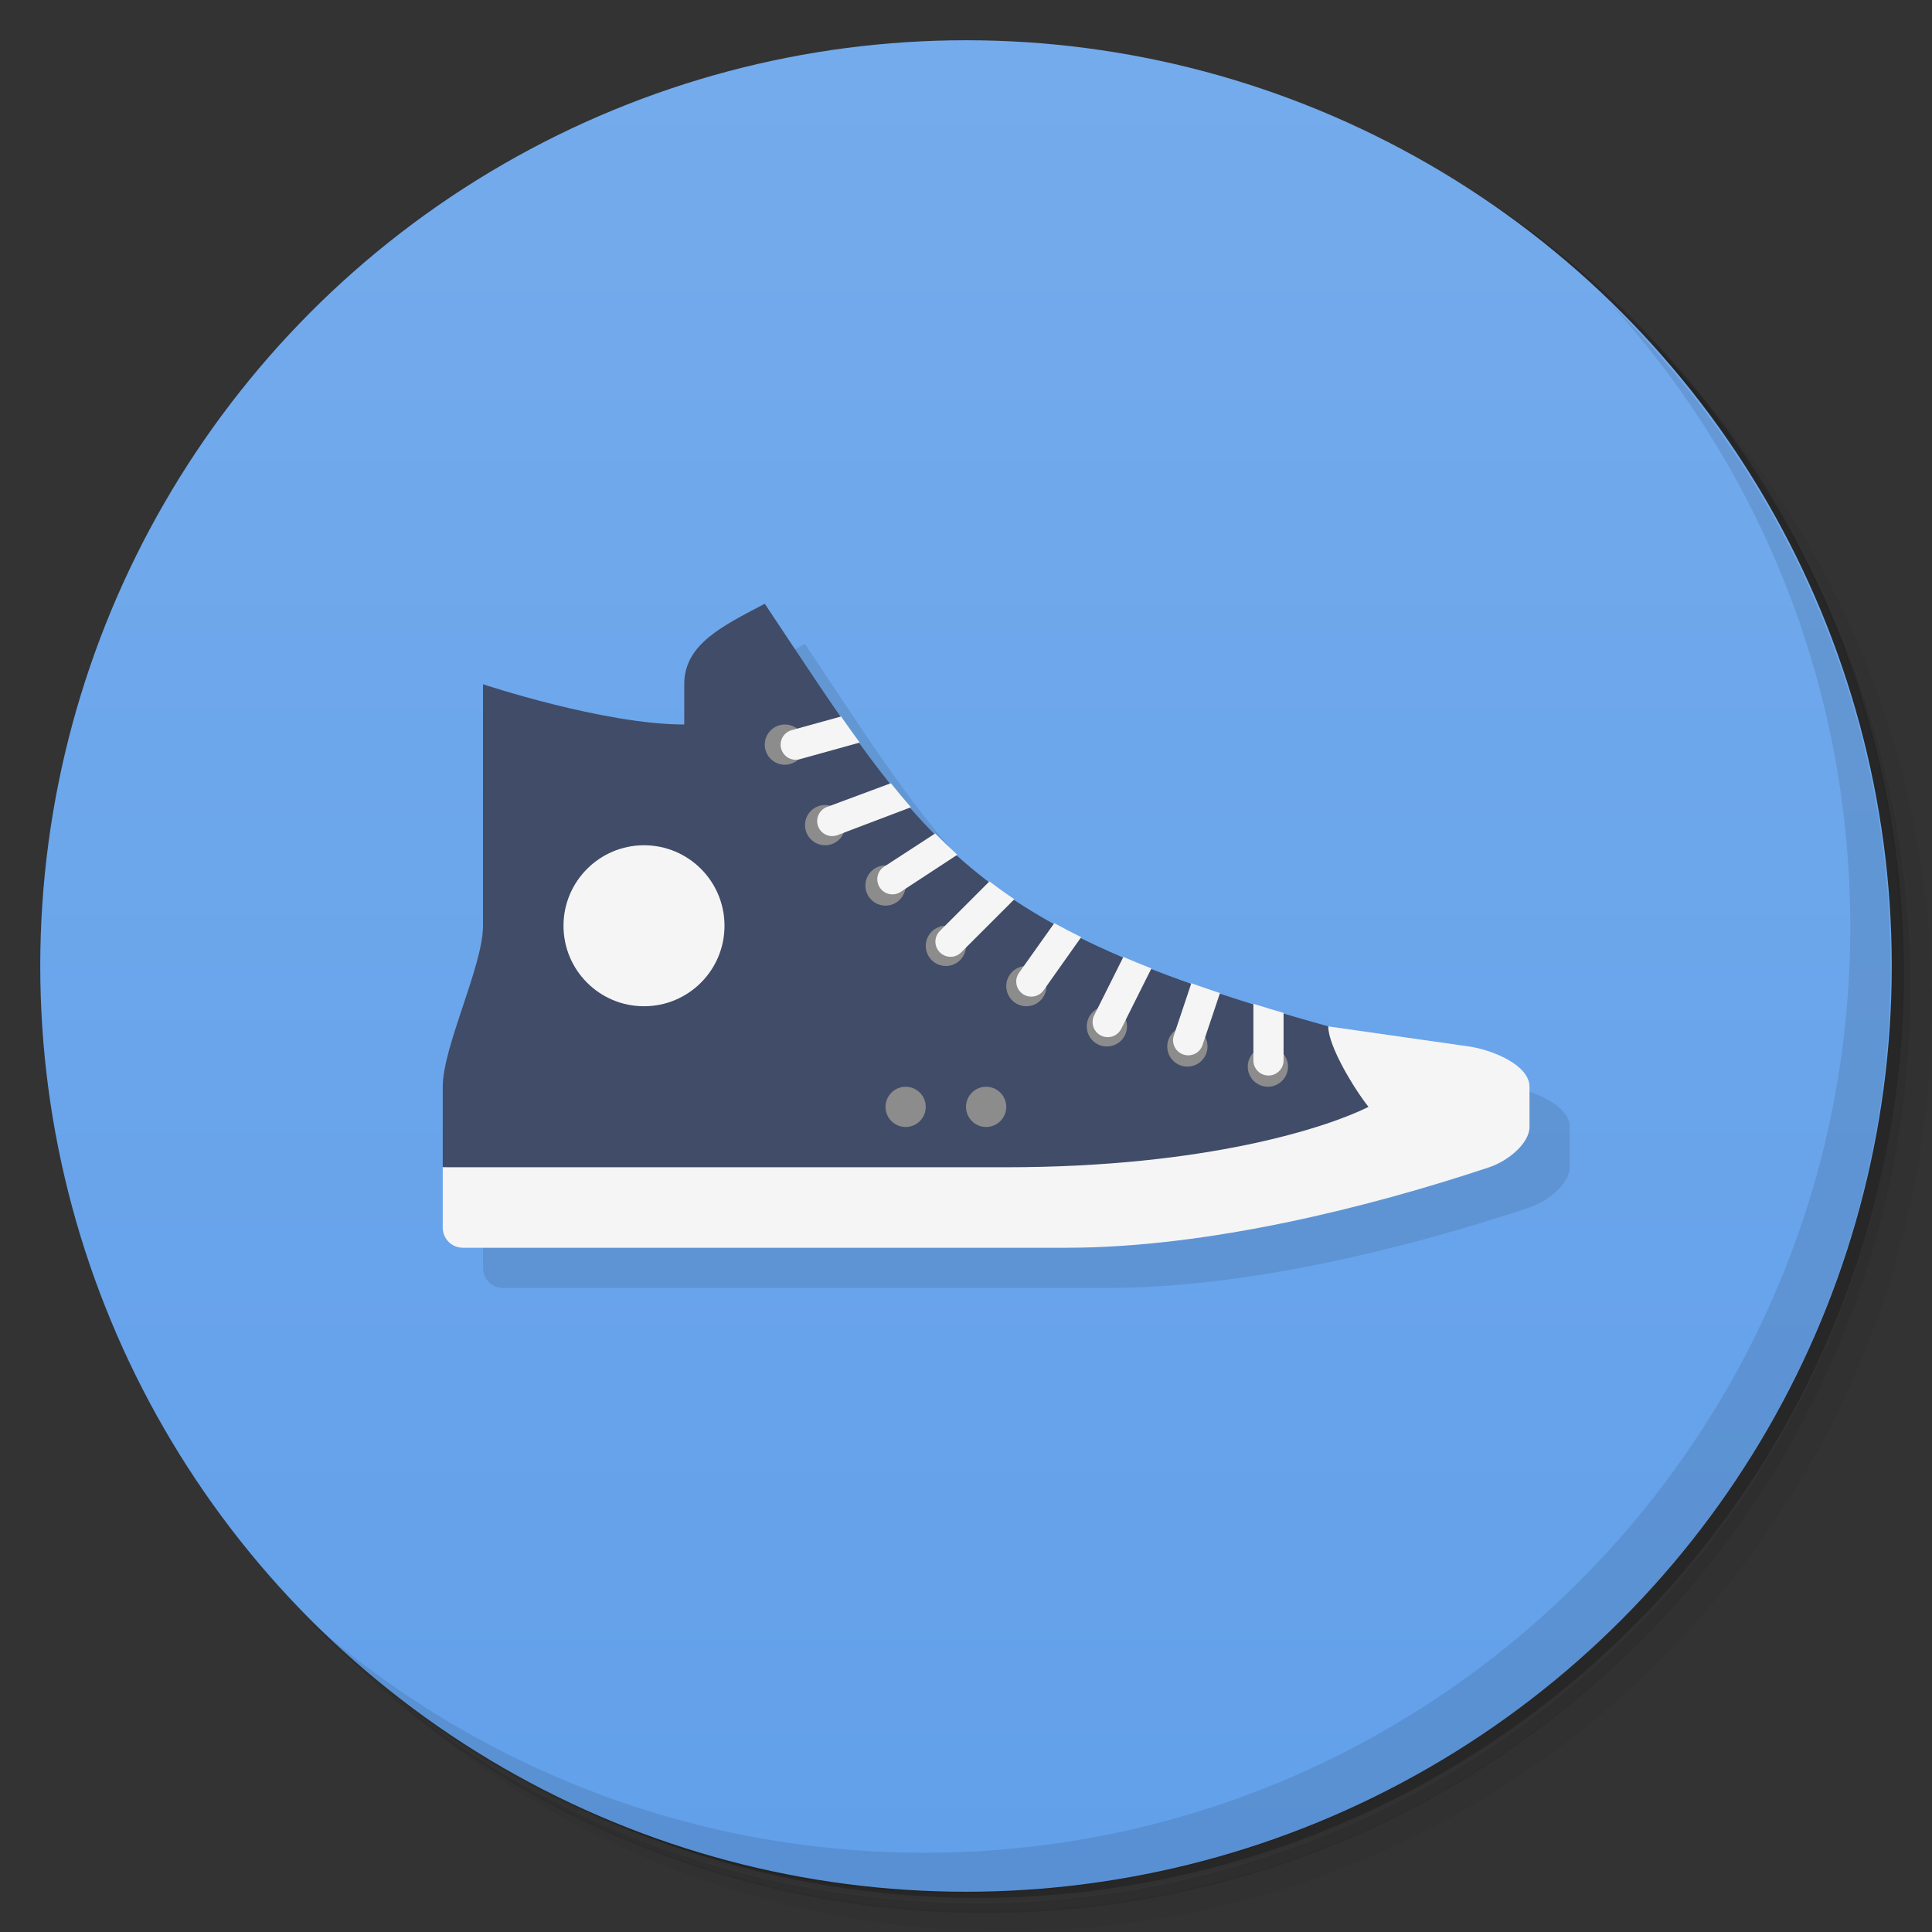 <svg version="1.1" viewBox="0 0 48 48" xmlns="http://www.w3.org/2000/svg">
 <rect x="0" y="0" width="48" height="48" fill="#333333" stroke="none"/>
 <defs>
  <linearGradient id="bg" x2="0" y1="1" y2="47" gradientUnits="userSpaceOnUse">
   <stop style="stop-color:#74abec" offset="0"/>
   <stop style="stop-color:#62a0ea" offset="1"/>
  </linearGradient>
 </defs>
 <path d="m36.3 5c5.86 4.06 9.69 10.8 9.69 18.5 0 12.4-10.1 22.5-22.5 22.5-7.67 0-14.4-3.83-18.5-9.69 1.04 1.82 2.31 3.5 3.78 4.97 4.08 3.71 9.51 5.97 15.5 5.97 12.7 0 23-10.3 23-23 0-5.95-2.26-11.4-5.97-15.5-1.47-1.48-3.15-2.74-4.97-3.78zm4.97 3.78c3.85 4.11 6.22 9.64 6.22 15.7 0 12.7-10.3 23-23 23-6.08 0-11.6-2.36-15.7-6.22 4.16 4.14 9.88 6.72 16.2 6.72 12.7 0 23-10.3 23-23 0-6.34-2.58-12.1-6.72-16.2z" style="opacity:.05"/>
 <path d="m41.3 8.78c3.71 4.08 5.97 9.51 5.97 15.5 0 12.7-10.3 23-23 23-5.95 0-11.4-2.26-15.5-5.97 4.11 3.85 9.64 6.22 15.7 6.22 12.7 0 23-10.3 23-23 0-6.08-2.36-11.6-6.22-15.7z" style="opacity:.1"/>
 <path d="m31.2 2.38c8.62 3.15 14.8 11.4 14.8 21.1 0 12.4-10.1 22.5-22.5 22.5-9.71 0-18-6.14-21.1-14.8a23 23 0 0 0 44.9-7 23 23 0 0 0-16-21.9z" style="opacity:.2"/>
 <circle cx="24" cy="24" r="23" style="fill:url(#bg)"/>
 <path d="m40 7.53c3.71 4.08 5.97 9.51 5.97 15.5 0 12.7-10.3 23-23 23-5.95 0-11.4-2.26-15.5-5.97 4.18 4.29 10 6.97 16.5 6.97 12.7 0 23-10.3 23-23 0-6.46-2.68-12.3-6.97-16.5z" style="opacity:.1"/>
 <path d="m20 16c-1.04 0.549-2 1-2 2l-6 12v1.5c0 0.277 0.223 0.5 0.5 0.5h15c3.5 0 7.5-1 10.5-2 0.474-0.158 1-0.6 1-1v-1c0-0.552-0.953-0.922-1.5-1l-3.5-0.5c-9-2.5-10-4.5-14-10.5z" style="opacity:.1"/>
 <path d="m12 23v-6s3 1 5 1v-1c0-1 0.96-1.45 2-2 4 6 5 8 14 10.5l2 3.5-12 1-12-1v-2c0-1 1-3 1-4z" style="fill:#404c68"/>
 <path d="m16 21c-1.1 0-2 0.895-2 2s0.895 2 2 2 2-0.895 2-2-0.895-2-2-2zm17 4.5c0 0.5 0.657 1.57 1 2-1 0.5-4 1.5-9 1.5h-14v1.5c0 0.277 0.223 0.5 0.5 0.5h15c3.5 0 7.5-1 10.5-2 0.474-0.158 1-0.6 1-1v-1c0-0.552-0.953-0.922-1.5-1z" style="fill:#f5f5f5"/>
 <path d="m19.5 18c-0.276 0-0.5 0.224-0.5 0.5s0.224 0.5 0.5 0.5 0.5-0.224 0.5-0.5-0.224-0.5-0.5-0.5zm1 2c-0.276 0-0.5 0.224-0.5 0.5s0.224 0.5 0.5 0.5 0.5-0.224 0.5-0.5-0.224-0.5-0.5-0.5zm1.5 1.5c-0.276 0-0.5 0.224-0.5 0.5s0.224 0.5 0.5 0.5 0.5-0.224 0.5-0.5-0.224-0.5-0.5-0.5zm1.5 1.5c-0.276 0-0.5 0.224-0.5 0.5s0.224 0.5 0.5 0.5 0.5-0.224 0.5-0.5-0.224-0.5-0.5-0.5zm2 1c-0.276 0-0.5 0.224-0.5 0.5s0.224 0.5 0.5 0.5 0.5-0.224 0.5-0.5-0.224-0.5-0.5-0.5zm2 1c-0.276 0-0.5 0.224-0.5 0.5s0.224 0.5 0.5 0.5 0.5-0.224 0.5-0.5-0.224-0.5-0.5-0.5zm2 0.5c-0.276 0-0.5 0.224-0.5 0.5s0.224 0.5 0.5 0.5 0.5-0.224 0.5-0.5-0.224-0.5-0.5-0.5zm2 0.5c-0.276 0-0.5 0.224-0.5 0.5s0.224 0.5 0.5 0.5 0.5-0.224 0.5-0.5-0.224-0.5-0.5-0.5zm-9 1c-0.276 0-0.5 0.224-0.5 0.5s0.224 0.5 0.5 0.5 0.5-0.224 0.5-0.5-0.224-0.5-0.5-0.5zm2 0c-0.276 0-0.5 0.224-0.5 0.5s0.224 0.5 0.5 0.5 0.5-0.224 0.5-0.5-0.224-0.5-0.5-0.5z" style="fill:#8c8c8c"/>
 <path d="m20.9 17.8-1.23 0.34c-0.199 0.055-0.317 0.261-0.262 0.461 0.055 0.199 0.261 0.317 0.461 0.262l1.49-0.414c-0.152-0.21-0.307-0.424-0.463-0.648zm1.23 1.66-1.61 0.599c-0.187 0.087-0.269 0.308-0.184 0.496 0.087 0.187 0.308 0.269 0.496 0.184l1.8-0.683c-0.167-0.192-0.334-0.39-0.498-0.596zm1.1 1.25-1.28 0.832c-0.168 0.123-0.204 0.358-0.08 0.525 0.123 0.168 0.358 0.203 0.525 0.08l1.39-0.911c-0.188-0.17-0.371-0.346-0.549-0.527zm1.35 1.19-1.23 1.23c-0.147 0.147-0.147 0.385 0 0.531 0.147 0.147 0.385 0.147 0.531 0l1.32-1.32c-0.215-0.144-0.42-0.292-0.619-0.443zm1.61 1.04-0.873 1.23c-0.119 0.168-0.08 0.401 0.088 0.521 0.169 0.12 0.403 0.081 0.523-0.088l0.934-1.32c-0.232-0.115-0.458-0.231-0.672-0.35zm1.72 0.834-0.725 1.45c-0.093 0.186-0.018 0.411 0.168 0.504 0.186 0.093 0.411 0.018 0.504-0.168l0.75-1.5c-0.241-0.095-0.473-0.189-0.697-0.285zm1.69 0.65-0.439 1.31c-0.061 0.199 0.051 0.409 0.25 0.469 0.199 0.061 0.409-0.051 0.469-0.25l0.43-1.28c-0.244-0.081-0.479-0.163-0.709-0.244zm1.54 0.512v1.41c0 0.207 0.168 0.375 0.375 0.375s0.375-0.168 0.375-0.375v-1.18c-0.255-0.076-0.509-0.151-0.75-0.227z" style="fill:#f5f5f5"/>
</svg>
